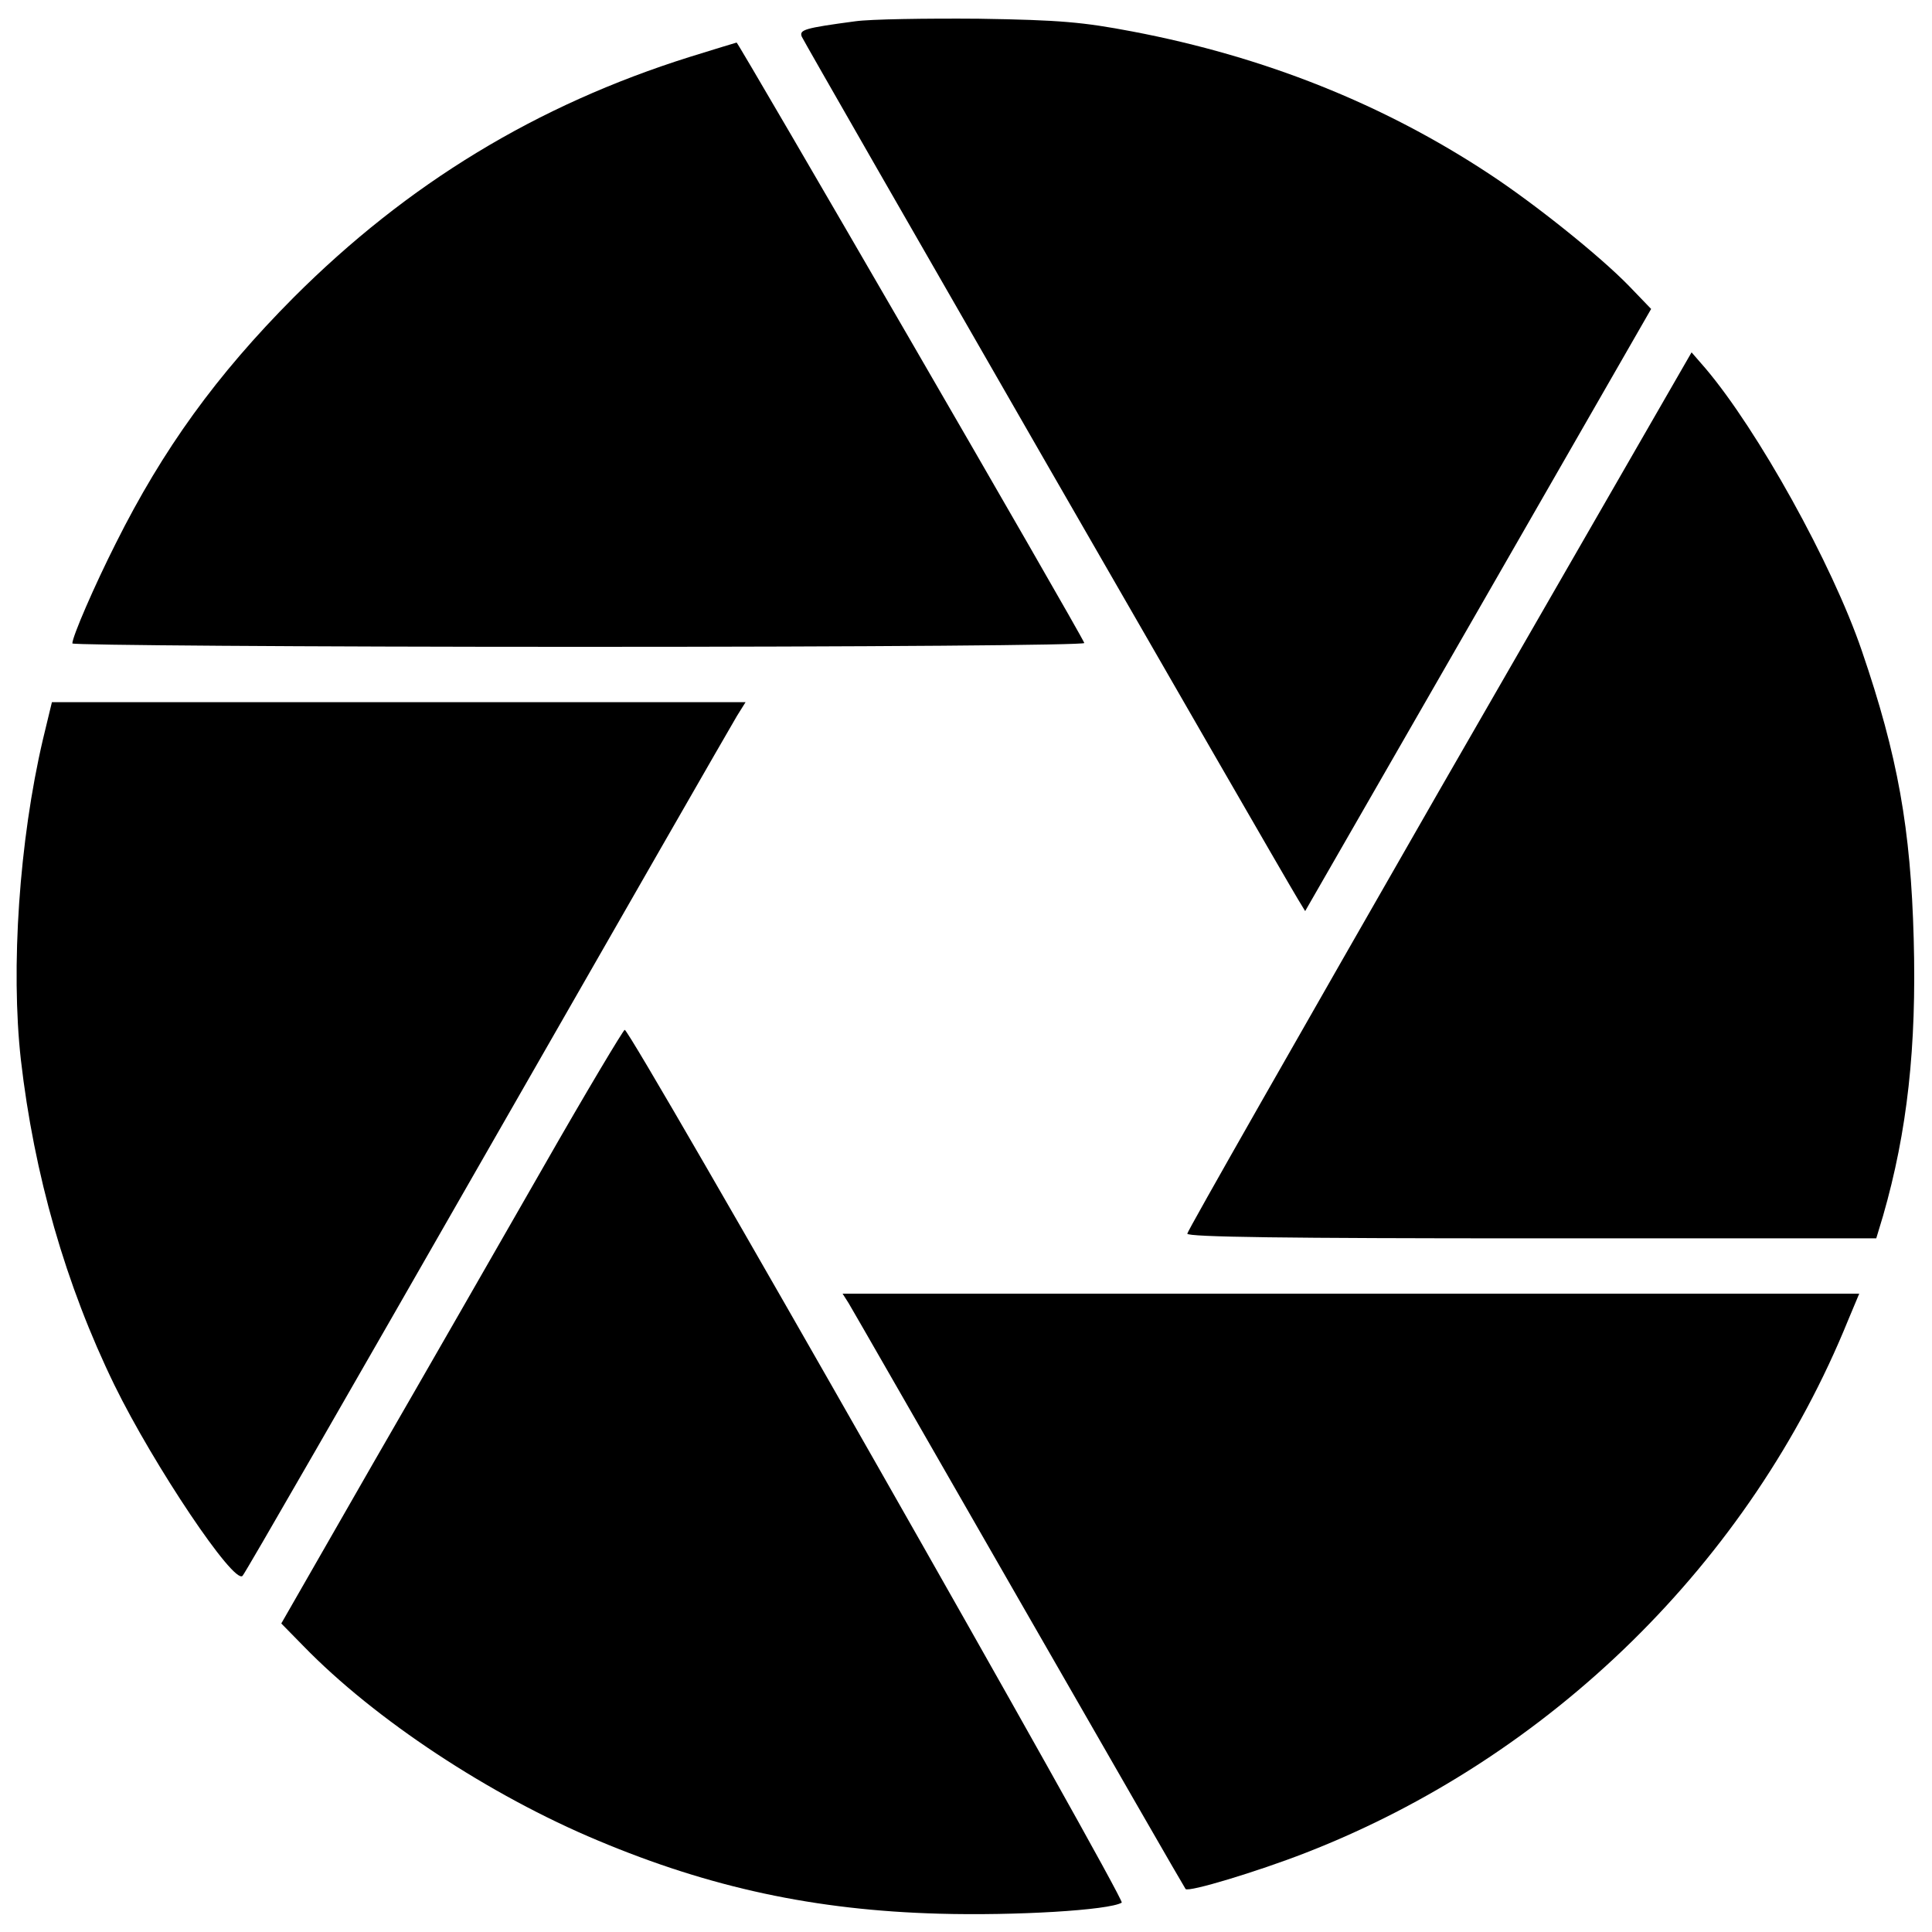 <?xml version="1.0" encoding="UTF-8" standalone="no"?>
<svg viewBox="0 0 454 454" version="1.1" xmlns="http://www.w3.org/2000/svg" xmlns:xlink="http://www.w3.org/1999/xlink">
<title>Camera Shutter Icon</title>
<!-- from http://gambargadget.info/camera-shutter-icon/ -->
<g transform="translate(0,454) scale(0.1,-0.1)" fill="#000000" stroke="none">
<path d="M2010 4490 c-120 -16 -132 -20 -126 -36 5 -13 1118 -1948 1166 -2027
l17 -28 407 708 406 707 -52 54 c-70 72 -223 194 -328 263 -250 165 -529 276
-839 335 -116 22 -169 27 -361 30 -124 1 -254 -1 -290 -6z"/>
<path d="M1620 4406 c-359 -113 -662 -297 -930 -565 -181 -182 -307 -356 -418
-578 -50 -99 -102 -219 -102 -235 0 -4 536 -8 1191 -8 689 0 1189 4 1187 9 -9
24 -813 1411 -817 1411 -4 -1 -53 -16 -111 -34z"/>
<path d="M3382 2682 c-325 -567 -592 -1035 -592 -1041 0 -8 236 -11 810 -11
l809 0 16 53 c57 198 79 397 72 651 -7 258 -37 429 -122 677 -70 205 -245 519
-367 663 l-33 38 -593 -1030z"/>
<path d="M101 2803 c-56 -239 -76 -538 -52 -753 31 -270 105 -529 220 -765 92
-188 281 -470 301 -448 5 4 263 453 575 998 312 545 576 1005 587 1023 l20 32
-815 0 -815 0 -21 -87z"/>
<path d="M1277 1798 c-102 -178 -282 -492 -401 -698 l-215 -375 52 -53 c168
-173 438 -351 692 -457 264 -111 511 -164 802 -172 179 -5 399 8 429 26 10 6
-1153 2050 -1168 2051 -3 0 -90 -145 -191 -322z"/>
<path d="M1994 1478 c8 -13 188 -327 401 -698 213 -371 389 -677 391 -679 7
-8 169 41 282 85 576 224 1045 685 1275 1252 l26 62 -1195 0 -1194 0 14 -22z"/>
</g>
</svg>
